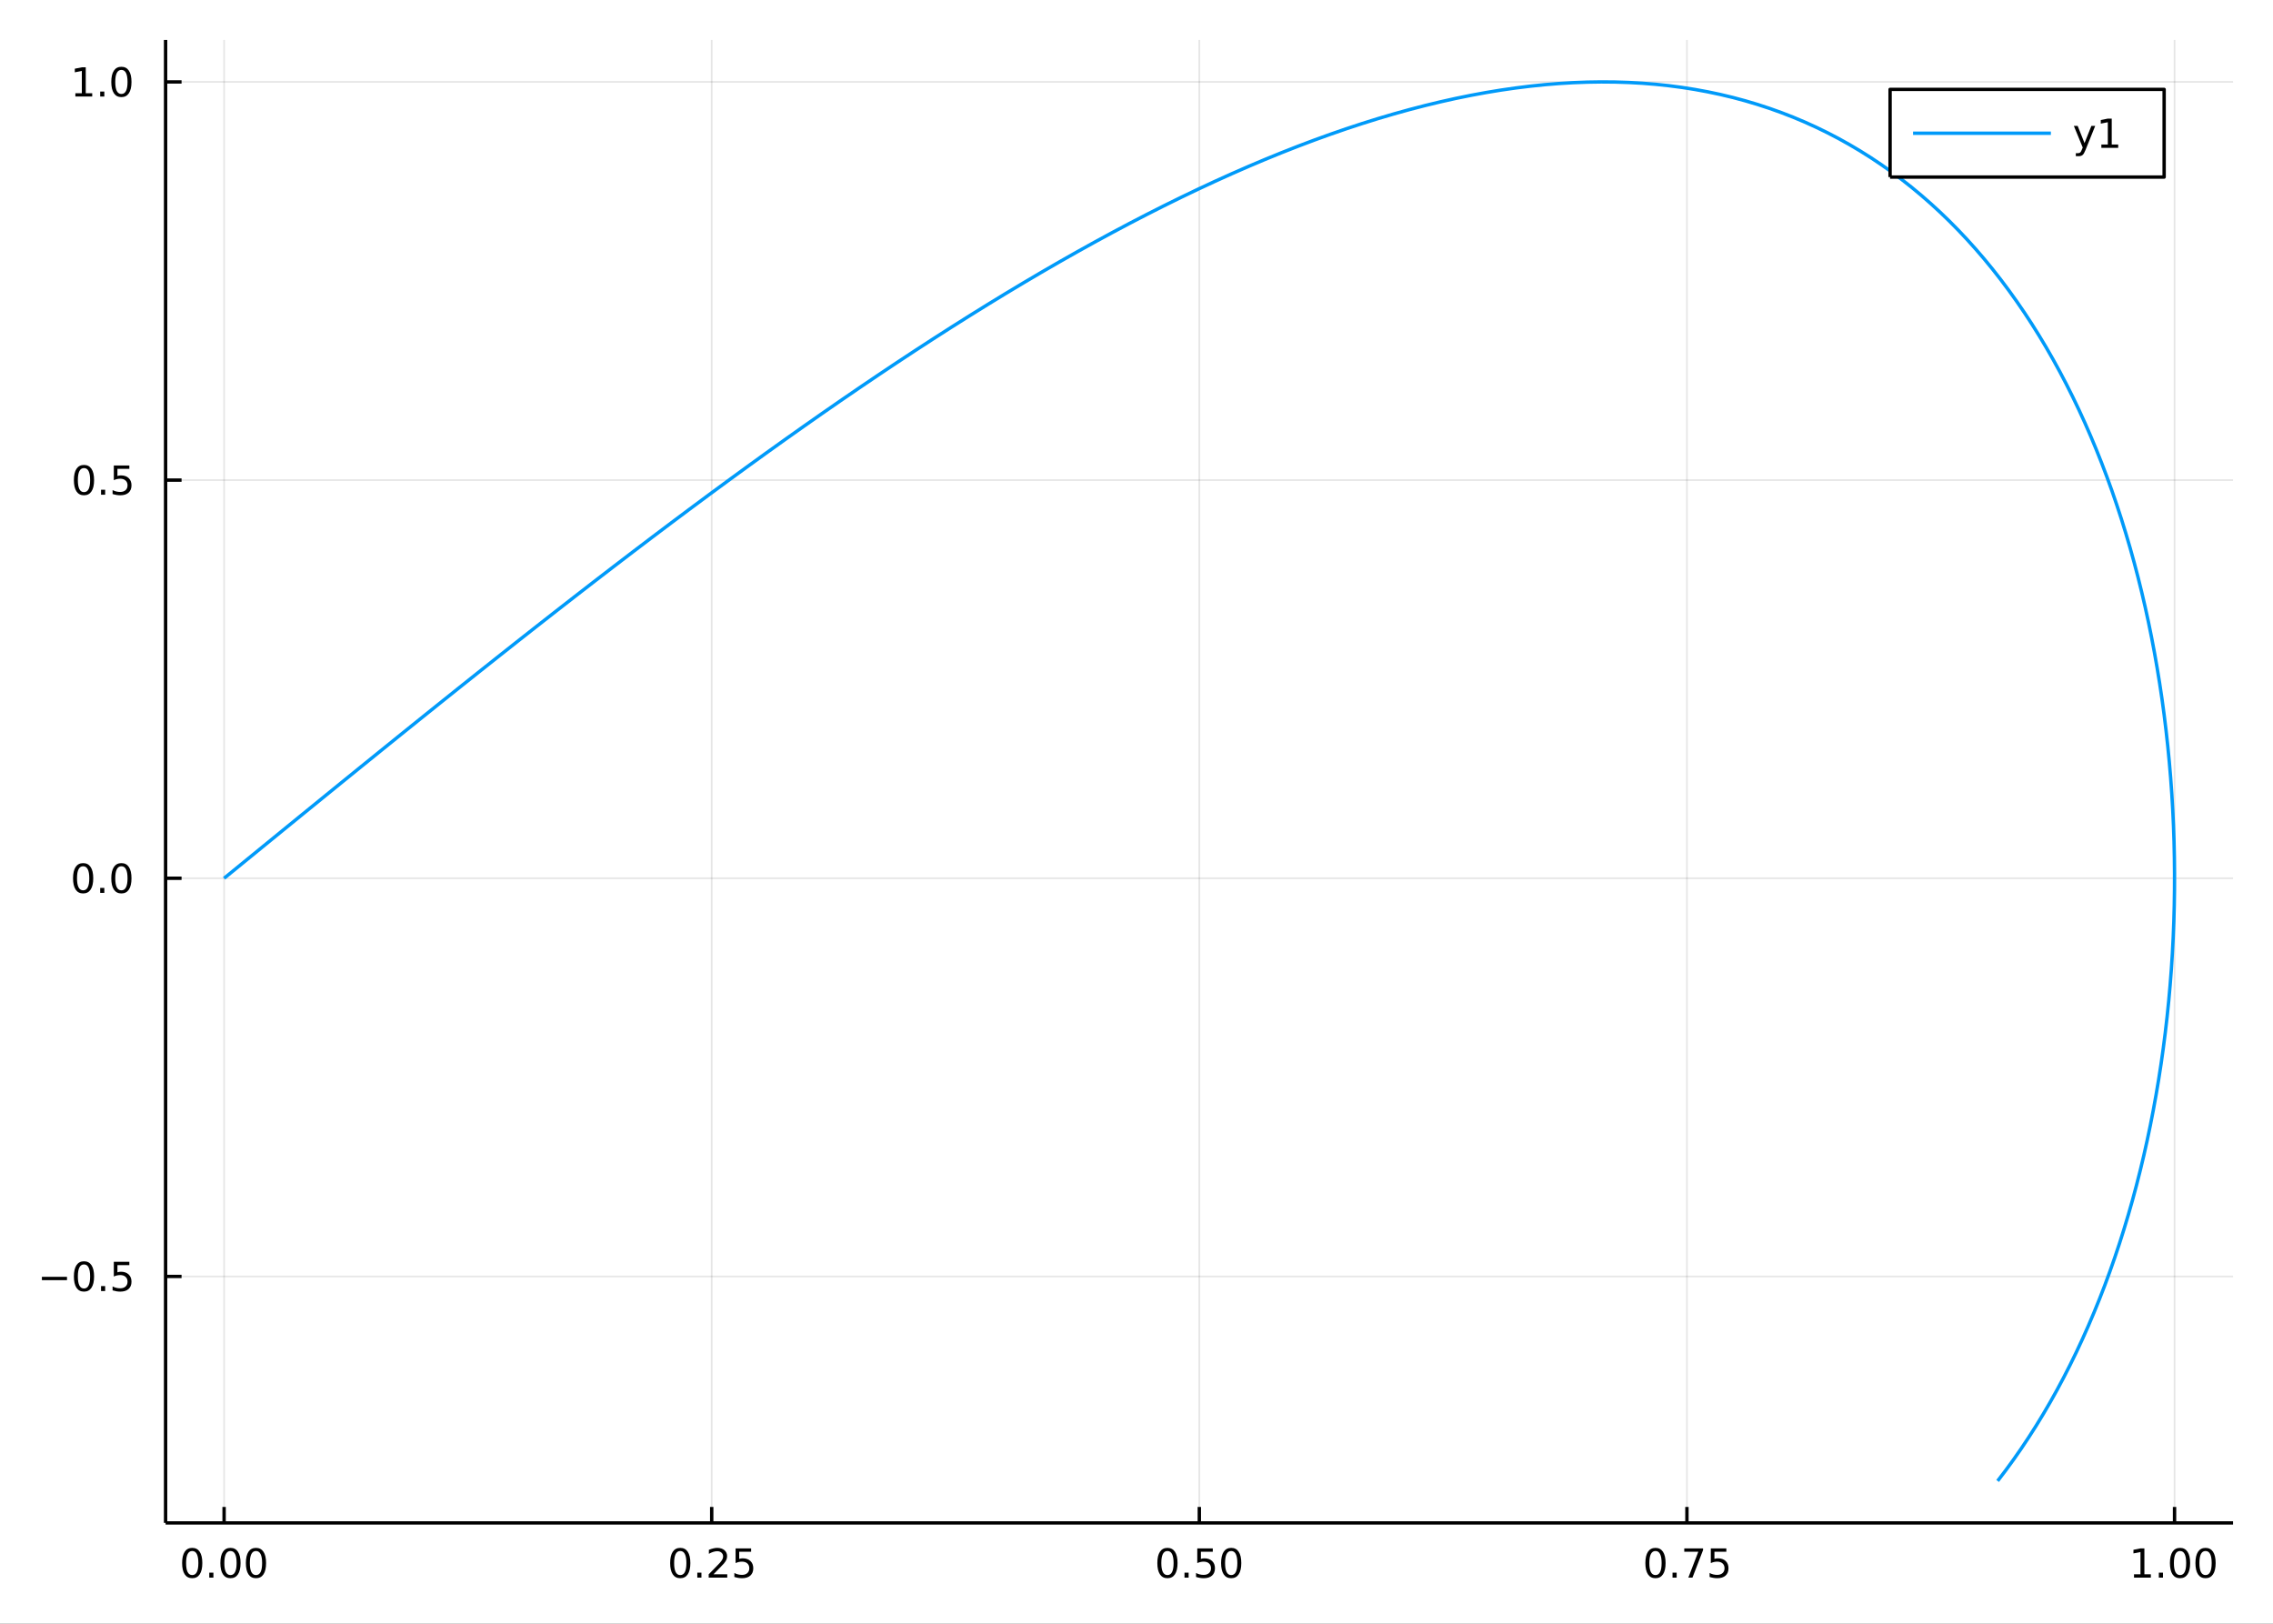 <?xml version="1.0" encoding="utf-8"?>
<svg xmlns="http://www.w3.org/2000/svg" xmlns:xlink="http://www.w3.org/1999/xlink" width="672" height="480" viewBox="0 0 2688 1920">
<rect x="0" y="0" width="2688" height="1920" fill="#333333" stroke="none"/>
<defs>
  <clipPath id="clip070">
    <rect x="0" y="0" width="2688" height="1920"/>
  </clipPath>
</defs>
<path clip-path="url(#clip070)" d="
M0 1920 L2688 1920 L2688 0 L0 0  Z
  " fill="#ffffff" fill-rule="evenodd" fill-opacity="1"/>
<defs>
  <clipPath id="clip071">
    <rect x="537" y="0" width="1883" height="1883"/>
  </clipPath>
</defs>
<path clip-path="url(#clip070)" d="
M195.821 1800.78 L2640.76 1800.78 L2640.76 47.244 L195.821 47.244  Z
  " fill="#ffffff" fill-rule="evenodd" fill-opacity="1"/>
<defs>
  <clipPath id="clip072">
    <rect x="195" y="47" width="2446" height="1755"/>
  </clipPath>
</defs>
<polyline clip-path="url(#clip072)" style="stroke:#000000; stroke-linecap:butt; stroke-linejoin:round; stroke-width:2; stroke-opacity:0.1; fill:none" points="
  265.017,1800.78 265.017,47.244 
  "/>
<polyline clip-path="url(#clip072)" style="stroke:#000000; stroke-linecap:butt; stroke-linejoin:round; stroke-width:2; stroke-opacity:0.1; fill:none" points="
  841.655,1800.78 841.655,47.244 
  "/>
<polyline clip-path="url(#clip072)" style="stroke:#000000; stroke-linecap:butt; stroke-linejoin:round; stroke-width:2; stroke-opacity:0.1; fill:none" points="
  1418.29,1800.78 1418.29,47.244 
  "/>
<polyline clip-path="url(#clip072)" style="stroke:#000000; stroke-linecap:butt; stroke-linejoin:round; stroke-width:2; stroke-opacity:0.1; fill:none" points="
  1994.93,1800.78 1994.93,47.244 
  "/>
<polyline clip-path="url(#clip072)" style="stroke:#000000; stroke-linecap:butt; stroke-linejoin:round; stroke-width:2; stroke-opacity:0.1; fill:none" points="
  2571.57,1800.78 2571.57,47.244 
  "/>
<polyline clip-path="url(#clip070)" style="stroke:#000000; stroke-linecap:butt; stroke-linejoin:round; stroke-width:4; stroke-opacity:1; fill:none" points="
  195.821,1800.78 2640.76,1800.78 
  "/>
<polyline clip-path="url(#clip070)" style="stroke:#000000; stroke-linecap:butt; stroke-linejoin:round; stroke-width:4; stroke-opacity:1; fill:none" points="
  265.017,1800.78 265.017,1781.88 
  "/>
<polyline clip-path="url(#clip070)" style="stroke:#000000; stroke-linecap:butt; stroke-linejoin:round; stroke-width:4; stroke-opacity:1; fill:none" points="
  841.655,1800.78 841.655,1781.88 
  "/>
<polyline clip-path="url(#clip070)" style="stroke:#000000; stroke-linecap:butt; stroke-linejoin:round; stroke-width:4; stroke-opacity:1; fill:none" points="
  1418.29,1800.78 1418.29,1781.88 
  "/>
<polyline clip-path="url(#clip070)" style="stroke:#000000; stroke-linecap:butt; stroke-linejoin:round; stroke-width:4; stroke-opacity:1; fill:none" points="
  1994.93,1800.78 1994.93,1781.88 
  "/>
<polyline clip-path="url(#clip070)" style="stroke:#000000; stroke-linecap:butt; stroke-linejoin:round; stroke-width:4; stroke-opacity:1; fill:none" points="
  2571.57,1800.78 2571.57,1781.88 
  "/>
<path clip-path="url(#clip070)" d="M227.32 1834 Q223.709 1834 221.881 1837.57 Q220.075 1841.11 220.075 1848.24 Q220.075 1855.34 221.881 1858.91 Q223.709 1862.45 227.32 1862.45 Q230.955 1862.45 232.76 1858.91 Q234.589 1855.34 234.589 1848.24 Q234.589 1841.11 232.76 1837.57 Q230.955 1834 227.32 1834 M227.32 1830.3 Q233.131 1830.3 236.186 1834.9 Q239.265 1839.49 239.265 1848.24 Q239.265 1856.96 236.186 1861.57 Q233.131 1866.15 227.32 1866.15 Q221.51 1866.15 218.432 1861.57 Q215.376 1856.96 215.376 1848.24 Q215.376 1839.49 218.432 1834.9 Q221.51 1830.3 227.32 1830.3 Z" fill="#000000" fill-rule="evenodd" fill-opacity="1" /><path clip-path="url(#clip070)" d="M247.482 1859.6 L252.367 1859.6 L252.367 1865.48 L247.482 1865.48 L247.482 1859.6 Z" fill="#000000" fill-rule="evenodd" fill-opacity="1" /><path clip-path="url(#clip070)" d="M272.552 1834 Q268.941 1834 267.112 1837.57 Q265.306 1841.11 265.306 1848.24 Q265.306 1855.34 267.112 1858.91 Q268.941 1862.45 272.552 1862.45 Q276.186 1862.45 277.991 1858.91 Q279.82 1855.34 279.82 1848.24 Q279.82 1841.11 277.991 1837.57 Q276.186 1834 272.552 1834 M272.552 1830.3 Q278.362 1830.3 281.417 1834.9 Q284.496 1839.49 284.496 1848.24 Q284.496 1856.96 281.417 1861.57 Q278.362 1866.15 272.552 1866.15 Q266.741 1866.15 263.663 1861.57 Q260.607 1856.96 260.607 1848.24 Q260.607 1839.49 263.663 1834.9 Q266.741 1830.3 272.552 1830.3 Z" fill="#000000" fill-rule="evenodd" fill-opacity="1" /><path clip-path="url(#clip070)" d="M302.713 1834 Q299.102 1834 297.274 1837.57 Q295.468 1841.11 295.468 1848.24 Q295.468 1855.34 297.274 1858.91 Q299.102 1862.45 302.713 1862.45 Q306.348 1862.45 308.153 1858.91 Q309.982 1855.34 309.982 1848.24 Q309.982 1841.11 308.153 1837.57 Q306.348 1834 302.713 1834 M302.713 1830.3 Q308.524 1830.3 311.579 1834.9 Q314.658 1839.49 314.658 1848.24 Q314.658 1856.96 311.579 1861.57 Q308.524 1866.15 302.713 1866.15 Q296.903 1866.15 293.825 1861.57 Q290.769 1856.96 290.769 1848.24 Q290.769 1839.49 293.825 1834.9 Q296.903 1830.3 302.713 1830.3 Z" fill="#000000" fill-rule="evenodd" fill-opacity="1" /><path clip-path="url(#clip070)" d="M804.456 1834 Q800.845 1834 799.016 1837.57 Q797.211 1841.11 797.211 1848.24 Q797.211 1855.34 799.016 1858.91 Q800.845 1862.45 804.456 1862.45 Q808.09 1862.45 809.896 1858.91 Q811.725 1855.34 811.725 1848.24 Q811.725 1841.11 809.896 1837.57 Q808.09 1834 804.456 1834 M804.456 1830.3 Q810.266 1830.3 813.322 1834.9 Q816.401 1839.49 816.401 1848.24 Q816.401 1856.96 813.322 1861.57 Q810.266 1866.15 804.456 1866.15 Q798.646 1866.15 795.567 1861.57 Q792.512 1856.96 792.512 1848.24 Q792.512 1839.49 795.567 1834.9 Q798.646 1830.3 804.456 1830.3 Z" fill="#000000" fill-rule="evenodd" fill-opacity="1" /><path clip-path="url(#clip070)" d="M824.618 1859.6 L829.502 1859.6 L829.502 1865.48 L824.618 1865.48 L824.618 1859.6 Z" fill="#000000" fill-rule="evenodd" fill-opacity="1" /><path clip-path="url(#clip070)" d="M843.715 1861.55 L860.035 1861.55 L860.035 1865.48 L838.09 1865.48 L838.09 1861.55 Q840.752 1858.79 845.336 1854.16 Q849.942 1849.51 851.123 1848.17 Q853.368 1845.65 854.248 1843.91 Q855.15 1842.15 855.15 1840.46 Q855.15 1837.71 853.206 1835.97 Q851.285 1834.23 848.183 1834.23 Q845.984 1834.23 843.53 1835 Q841.1 1835.76 838.322 1837.31 L838.322 1832.59 Q841.146 1831.46 843.6 1830.88 Q846.053 1830.3 848.09 1830.3 Q853.461 1830.3 856.655 1832.98 Q859.849 1835.67 859.849 1840.16 Q859.849 1842.29 859.039 1844.21 Q858.252 1846.11 856.146 1848.7 Q855.567 1849.37 852.465 1852.59 Q849.363 1855.78 843.715 1861.55 Z" fill="#000000" fill-rule="evenodd" fill-opacity="1" /><path clip-path="url(#clip070)" d="M869.896 1830.92 L888.252 1830.92 L888.252 1834.86 L874.178 1834.86 L874.178 1843.33 Q875.197 1842.98 876.215 1842.82 Q877.234 1842.64 878.252 1842.64 Q884.039 1842.64 887.419 1845.81 Q890.798 1848.98 890.798 1854.4 Q890.798 1859.97 887.326 1863.08 Q883.854 1866.15 877.535 1866.15 Q875.359 1866.15 873.09 1865.78 Q870.845 1865.41 868.437 1864.67 L868.437 1859.97 Q870.521 1861.11 872.743 1861.66 Q874.965 1862.22 877.442 1862.22 Q881.447 1862.22 883.785 1860.11 Q886.122 1858.01 886.122 1854.4 Q886.122 1850.78 883.785 1848.68 Q881.447 1846.57 877.442 1846.57 Q875.567 1846.57 873.692 1846.99 Q871.84 1847.4 869.896 1848.28 L869.896 1830.92 Z" fill="#000000" fill-rule="evenodd" fill-opacity="1" /><path clip-path="url(#clip070)" d="M1380.6 1834 Q1376.99 1834 1375.16 1837.57 Q1373.35 1841.11 1373.35 1848.24 Q1373.35 1855.34 1375.16 1858.91 Q1376.99 1862.45 1380.6 1862.45 Q1384.23 1862.45 1386.04 1858.91 Q1387.87 1855.34 1387.87 1848.24 Q1387.87 1841.11 1386.04 1837.57 Q1384.23 1834 1380.6 1834 M1380.6 1830.3 Q1386.41 1830.3 1389.46 1834.9 Q1392.54 1839.49 1392.54 1848.24 Q1392.54 1856.96 1389.46 1861.57 Q1386.41 1866.15 1380.6 1866.15 Q1374.79 1866.15 1371.71 1861.57 Q1368.65 1856.96 1368.65 1848.24 Q1368.65 1839.49 1371.71 1834.9 Q1374.79 1830.3 1380.6 1830.3 Z" fill="#000000" fill-rule="evenodd" fill-opacity="1" /><path clip-path="url(#clip070)" d="M1400.76 1859.6 L1405.64 1859.6 L1405.64 1865.48 L1400.76 1865.48 L1400.76 1859.6 Z" fill="#000000" fill-rule="evenodd" fill-opacity="1" /><path clip-path="url(#clip070)" d="M1415.87 1830.92 L1434.23 1830.92 L1434.23 1834.86 L1420.16 1834.86 L1420.16 1843.33 Q1421.18 1842.98 1422.19 1842.82 Q1423.21 1842.64 1424.23 1842.64 Q1430.02 1842.64 1433.4 1845.81 Q1436.78 1848.98 1436.78 1854.4 Q1436.78 1859.97 1433.3 1863.08 Q1429.83 1866.15 1423.51 1866.15 Q1421.34 1866.15 1419.07 1865.78 Q1416.82 1865.41 1414.42 1864.67 L1414.42 1859.97 Q1416.5 1861.11 1418.72 1861.66 Q1420.94 1862.22 1423.42 1862.22 Q1427.43 1862.22 1429.76 1860.11 Q1432.1 1858.01 1432.1 1854.4 Q1432.1 1850.78 1429.76 1848.68 Q1427.43 1846.57 1423.42 1846.57 Q1421.55 1846.57 1419.67 1846.99 Q1417.82 1847.4 1415.87 1848.28 L1415.87 1830.92 Z" fill="#000000" fill-rule="evenodd" fill-opacity="1" /><path clip-path="url(#clip070)" d="M1455.99 1834 Q1452.38 1834 1450.55 1837.57 Q1448.74 1841.11 1448.74 1848.24 Q1448.74 1855.34 1450.55 1858.91 Q1452.38 1862.45 1455.99 1862.45 Q1459.62 1862.45 1461.43 1858.91 Q1463.26 1855.34 1463.26 1848.24 Q1463.26 1841.11 1461.43 1837.57 Q1459.62 1834 1455.99 1834 M1455.99 1830.3 Q1461.8 1830.3 1464.86 1834.9 Q1467.93 1839.49 1467.93 1848.24 Q1467.93 1856.96 1464.86 1861.57 Q1461.8 1866.15 1455.99 1866.15 Q1450.18 1866.15 1447.1 1861.57 Q1444.05 1856.96 1444.05 1848.24 Q1444.05 1839.49 1447.1 1834.9 Q1450.18 1830.3 1455.99 1830.3 Z" fill="#000000" fill-rule="evenodd" fill-opacity="1" /><path clip-path="url(#clip070)" d="M1957.73 1834 Q1954.12 1834 1952.29 1837.57 Q1950.49 1841.11 1950.49 1848.24 Q1950.49 1855.34 1952.29 1858.91 Q1954.12 1862.45 1957.73 1862.45 Q1961.37 1862.45 1963.17 1858.91 Q1965 1855.34 1965 1848.24 Q1965 1841.11 1963.17 1837.57 Q1961.37 1834 1957.73 1834 M1957.73 1830.3 Q1963.54 1830.3 1966.6 1834.9 Q1969.68 1839.49 1969.68 1848.24 Q1969.68 1856.96 1966.6 1861.57 Q1963.54 1866.15 1957.73 1866.15 Q1951.92 1866.15 1948.84 1861.57 Q1945.79 1856.96 1945.79 1848.24 Q1945.79 1839.49 1948.84 1834.9 Q1951.92 1830.3 1957.73 1830.3 Z" fill="#000000" fill-rule="evenodd" fill-opacity="1" /><path clip-path="url(#clip070)" d="M1977.89 1859.6 L1982.78 1859.6 L1982.78 1865.48 L1977.89 1865.48 L1977.89 1859.6 Z" fill="#000000" fill-rule="evenodd" fill-opacity="1" /><path clip-path="url(#clip070)" d="M1991.78 1830.92 L2014.01 1830.92 L2014.01 1832.91 L2001.46 1865.48 L1996.58 1865.48 L2008.38 1834.86 L1991.78 1834.86 L1991.78 1830.92 Z" fill="#000000" fill-rule="evenodd" fill-opacity="1" /><path clip-path="url(#clip070)" d="M2023.17 1830.92 L2041.53 1830.92 L2041.53 1834.86 L2027.45 1834.86 L2027.45 1843.33 Q2028.47 1842.98 2029.49 1842.82 Q2030.51 1842.64 2031.53 1842.64 Q2037.32 1842.64 2040.7 1845.81 Q2044.07 1848.98 2044.07 1854.4 Q2044.07 1859.97 2040.6 1863.08 Q2037.13 1866.15 2030.81 1866.15 Q2028.64 1866.15 2026.37 1865.78 Q2024.12 1865.41 2021.71 1864.67 L2021.71 1859.97 Q2023.8 1861.11 2026.02 1861.66 Q2028.24 1862.22 2030.72 1862.22 Q2034.72 1862.22 2037.06 1860.11 Q2039.4 1858.01 2039.4 1854.4 Q2039.4 1850.78 2037.06 1848.68 Q2034.72 1846.57 2030.72 1846.57 Q2028.84 1846.57 2026.97 1846.99 Q2025.12 1847.4 2023.17 1848.28 L2023.17 1830.92 Z" fill="#000000" fill-rule="evenodd" fill-opacity="1" /><path clip-path="url(#clip070)" d="M2523.64 1861.55 L2531.28 1861.55 L2531.28 1835.18 L2522.97 1836.85 L2522.97 1832.59 L2531.23 1830.92 L2535.91 1830.92 L2535.91 1861.55 L2543.55 1861.55 L2543.55 1865.48 L2523.64 1865.48 L2523.64 1861.55 Z" fill="#000000" fill-rule="evenodd" fill-opacity="1" /><path clip-path="url(#clip070)" d="M2552.99 1859.6 L2557.88 1859.6 L2557.88 1865.48 L2552.99 1865.48 L2552.99 1859.6 Z" fill="#000000" fill-rule="evenodd" fill-opacity="1" /><path clip-path="url(#clip070)" d="M2578.06 1834 Q2574.45 1834 2572.62 1837.57 Q2570.82 1841.11 2570.82 1848.24 Q2570.82 1855.34 2572.62 1858.91 Q2574.45 1862.45 2578.06 1862.45 Q2581.7 1862.45 2583.5 1858.91 Q2585.33 1855.34 2585.33 1848.24 Q2585.33 1841.11 2583.5 1837.57 Q2581.7 1834 2578.06 1834 M2578.06 1830.3 Q2583.87 1830.3 2586.93 1834.9 Q2590.01 1839.49 2590.01 1848.24 Q2590.01 1856.96 2586.93 1861.57 Q2583.87 1866.15 2578.06 1866.15 Q2572.25 1866.15 2569.17 1861.57 Q2566.12 1856.96 2566.12 1848.24 Q2566.12 1839.49 2569.17 1834.9 Q2572.25 1830.3 2578.06 1830.3 Z" fill="#000000" fill-rule="evenodd" fill-opacity="1" /><path clip-path="url(#clip070)" d="M2608.22 1834 Q2604.61 1834 2602.78 1837.57 Q2600.98 1841.11 2600.98 1848.24 Q2600.98 1855.34 2602.78 1858.91 Q2604.61 1862.45 2608.22 1862.45 Q2611.86 1862.45 2613.66 1858.91 Q2615.49 1855.34 2615.49 1848.24 Q2615.49 1841.11 2613.66 1837.57 Q2611.86 1834 2608.22 1834 M2608.22 1830.3 Q2614.03 1830.3 2617.09 1834.9 Q2620.17 1839.49 2620.17 1848.24 Q2620.17 1856.96 2617.09 1861.57 Q2614.03 1866.15 2608.22 1866.15 Q2602.41 1866.15 2599.34 1861.57 Q2596.28 1856.96 2596.28 1848.24 Q2596.28 1839.49 2599.34 1834.9 Q2602.41 1830.3 2608.22 1830.3 Z" fill="#000000" fill-rule="evenodd" fill-opacity="1" /><polyline clip-path="url(#clip072)" style="stroke:#000000; stroke-linecap:butt; stroke-linejoin:round; stroke-width:2; stroke-opacity:0.1; fill:none" points="
  195.821,1509.33 2640.76,1509.33 
  "/>
<polyline clip-path="url(#clip072)" style="stroke:#000000; stroke-linecap:butt; stroke-linejoin:round; stroke-width:2; stroke-opacity:0.1; fill:none" points="
  195.821,1038.51 2640.76,1038.51 
  "/>
<polyline clip-path="url(#clip072)" style="stroke:#000000; stroke-linecap:butt; stroke-linejoin:round; stroke-width:2; stroke-opacity:0.1; fill:none" points="
  195.821,567.69 2640.76,567.69 
  "/>
<polyline clip-path="url(#clip072)" style="stroke:#000000; stroke-linecap:butt; stroke-linejoin:round; stroke-width:2; stroke-opacity:0.1; fill:none" points="
  195.821,96.868 2640.76,96.868 
  "/>
<polyline clip-path="url(#clip070)" style="stroke:#000000; stroke-linecap:butt; stroke-linejoin:round; stroke-width:4; stroke-opacity:1; fill:none" points="
  195.821,1800.78 195.821,47.244 
  "/>
<polyline clip-path="url(#clip070)" style="stroke:#000000; stroke-linecap:butt; stroke-linejoin:round; stroke-width:4; stroke-opacity:1; fill:none" points="
  195.821,1509.33 214.718,1509.33 
  "/>
<polyline clip-path="url(#clip070)" style="stroke:#000000; stroke-linecap:butt; stroke-linejoin:round; stroke-width:4; stroke-opacity:1; fill:none" points="
  195.821,1038.51 214.718,1038.51 
  "/>
<polyline clip-path="url(#clip070)" style="stroke:#000000; stroke-linecap:butt; stroke-linejoin:round; stroke-width:4; stroke-opacity:1; fill:none" points="
  195.821,567.69 214.718,567.69 
  "/>
<polyline clip-path="url(#clip070)" style="stroke:#000000; stroke-linecap:butt; stroke-linejoin:round; stroke-width:4; stroke-opacity:1; fill:none" points="
  195.821,96.868 214.718,96.868 
  "/>
<path clip-path="url(#clip070)" d="M49.552 1509.79 L79.228 1509.79 L79.228 1513.72 L49.552 1513.72 L49.552 1509.79 Z" fill="#000000" fill-rule="evenodd" fill-opacity="1" /><path clip-path="url(#clip070)" d="M99.32 1495.13 Q95.709 1495.13 93.881 1498.7 Q92.075 1502.24 92.075 1509.37 Q92.075 1516.48 93.881 1520.04 Q95.709 1523.58 99.32 1523.58 Q102.955 1523.58 104.76 1520.04 Q106.589 1516.48 106.589 1509.37 Q106.589 1502.24 104.76 1498.7 Q102.955 1495.13 99.32 1495.13 M99.32 1491.43 Q105.131 1491.43 108.186 1496.04 Q111.265 1500.62 111.265 1509.37 Q111.265 1518.1 108.186 1522.7 Q105.131 1527.29 99.32 1527.29 Q93.51 1527.29 90.431 1522.7 Q87.376 1518.1 87.376 1509.37 Q87.376 1500.62 90.431 1496.04 Q93.51 1491.43 99.32 1491.43 Z" fill="#000000" fill-rule="evenodd" fill-opacity="1" /><path clip-path="url(#clip070)" d="M119.482 1520.73 L124.367 1520.73 L124.367 1526.61 L119.482 1526.61 L119.482 1520.73 Z" fill="#000000" fill-rule="evenodd" fill-opacity="1" /><path clip-path="url(#clip070)" d="M134.598 1492.05 L152.954 1492.05 L152.954 1495.99 L138.88 1495.99 L138.88 1504.46 Q139.899 1504.11 140.917 1503.95 Q141.936 1503.77 142.954 1503.77 Q148.741 1503.77 152.121 1506.94 Q155.501 1510.11 155.501 1515.53 Q155.501 1521.11 152.028 1524.21 Q148.556 1527.29 142.237 1527.29 Q140.061 1527.29 137.792 1526.92 Q135.547 1526.54 133.14 1525.8 L133.14 1521.11 Q135.223 1522.24 137.445 1522.79 Q139.667 1523.35 142.144 1523.35 Q146.149 1523.35 148.487 1521.24 Q150.825 1519.14 150.825 1515.53 Q150.825 1511.92 148.487 1509.81 Q146.149 1507.7 142.144 1507.7 Q140.269 1507.7 138.394 1508.12 Q136.542 1508.54 134.598 1509.42 L134.598 1492.05 Z" fill="#000000" fill-rule="evenodd" fill-opacity="1" /><path clip-path="url(#clip070)" d="M98.325 1024.31 Q94.714 1024.31 92.885 1027.88 Q91.08 1031.42 91.08 1038.55 Q91.08 1045.65 92.885 1049.22 Q94.714 1052.76 98.325 1052.76 Q101.959 1052.76 103.765 1049.22 Q105.593 1045.65 105.593 1038.55 Q105.593 1031.42 103.765 1027.88 Q101.959 1024.31 98.325 1024.31 M98.325 1020.61 Q104.135 1020.61 107.191 1025.21 Q110.269 1029.8 110.269 1038.55 Q110.269 1047.27 107.191 1051.88 Q104.135 1056.46 98.325 1056.46 Q92.515 1056.46 89.436 1051.88 Q86.381 1047.27 86.381 1038.55 Q86.381 1029.8 89.436 1025.21 Q92.515 1020.61 98.325 1020.61 Z" fill="#000000" fill-rule="evenodd" fill-opacity="1" /><path clip-path="url(#clip070)" d="M118.487 1049.91 L123.371 1049.91 L123.371 1055.79 L118.487 1055.79 L118.487 1049.91 Z" fill="#000000" fill-rule="evenodd" fill-opacity="1" /><path clip-path="url(#clip070)" d="M143.556 1024.31 Q139.945 1024.31 138.116 1027.88 Q136.311 1031.42 136.311 1038.55 Q136.311 1045.65 138.116 1049.22 Q139.945 1052.76 143.556 1052.76 Q147.19 1052.76 148.996 1049.22 Q150.825 1045.65 150.825 1038.55 Q150.825 1031.42 148.996 1027.88 Q147.19 1024.31 143.556 1024.31 M143.556 1020.61 Q149.366 1020.61 152.422 1025.21 Q155.501 1029.8 155.501 1038.55 Q155.501 1047.27 152.422 1051.88 Q149.366 1056.46 143.556 1056.46 Q137.746 1056.46 134.667 1051.88 Q131.612 1047.27 131.612 1038.55 Q131.612 1029.8 134.667 1025.21 Q137.746 1020.61 143.556 1020.61 Z" fill="#000000" fill-rule="evenodd" fill-opacity="1" /><path clip-path="url(#clip070)" d="M99.32 553.489 Q95.709 553.489 93.881 557.054 Q92.075 560.595 92.075 567.725 Q92.075 574.832 93.881 578.396 Q95.709 581.938 99.32 581.938 Q102.955 581.938 104.76 578.396 Q106.589 574.832 106.589 567.725 Q106.589 560.595 104.76 557.054 Q102.955 553.489 99.32 553.489 M99.32 549.785 Q105.131 549.785 108.186 554.392 Q111.265 558.975 111.265 567.725 Q111.265 576.452 108.186 581.058 Q105.131 585.642 99.32 585.642 Q93.51 585.642 90.431 581.058 Q87.376 576.452 87.376 567.725 Q87.376 558.975 90.431 554.392 Q93.51 549.785 99.32 549.785 Z" fill="#000000" fill-rule="evenodd" fill-opacity="1" /><path clip-path="url(#clip070)" d="M119.482 579.091 L124.367 579.091 L124.367 584.97 L119.482 584.97 L119.482 579.091 Z" fill="#000000" fill-rule="evenodd" fill-opacity="1" /><path clip-path="url(#clip070)" d="M134.598 550.41 L152.954 550.41 L152.954 554.346 L138.88 554.346 L138.88 562.818 Q139.899 562.47 140.917 562.308 Q141.936 562.123 142.954 562.123 Q148.741 562.123 152.121 565.295 Q155.501 568.466 155.501 573.882 Q155.501 579.461 152.028 582.563 Q148.556 585.642 142.237 585.642 Q140.061 585.642 137.792 585.271 Q135.547 584.901 133.14 584.16 L133.14 579.461 Q135.223 580.595 137.445 581.151 Q139.667 581.706 142.144 581.706 Q146.149 581.706 148.487 579.6 Q150.825 577.494 150.825 573.882 Q150.825 570.271 148.487 568.165 Q146.149 566.058 142.144 566.058 Q140.269 566.058 138.394 566.475 Q136.542 566.892 134.598 567.771 L134.598 550.41 Z" fill="#000000" fill-rule="evenodd" fill-opacity="1" /><path clip-path="url(#clip070)" d="M89.135 110.213 L96.774 110.213 L96.774 83.848 L88.464 85.514 L88.464 81.255 L96.728 79.588 L101.404 79.588 L101.404 110.213 L109.043 110.213 L109.043 114.148 L89.135 114.148 L89.135 110.213 Z" fill="#000000" fill-rule="evenodd" fill-opacity="1" /><path clip-path="url(#clip070)" d="M118.487 108.269 L123.371 108.269 L123.371 114.148 L118.487 114.148 L118.487 108.269 Z" fill="#000000" fill-rule="evenodd" fill-opacity="1" /><path clip-path="url(#clip070)" d="M143.556 82.667 Q139.945 82.667 138.116 86.232 Q136.311 89.773 136.311 96.903 Q136.311 104.009 138.116 107.574 Q139.945 111.116 143.556 111.116 Q147.19 111.116 148.996 107.574 Q150.825 104.009 150.825 96.903 Q150.825 89.773 148.996 86.232 Q147.19 82.667 143.556 82.667 M143.556 78.963 Q149.366 78.963 152.422 83.57 Q155.501 88.153 155.501 96.903 Q155.501 105.63 152.422 110.236 Q149.366 114.82 143.556 114.82 Q137.746 114.82 134.667 110.236 Q131.612 105.63 131.612 96.903 Q131.612 88.153 134.667 83.57 Q137.746 78.963 143.556 78.963 Z" fill="#000000" fill-rule="evenodd" fill-opacity="1" /><polyline clip-path="url(#clip072)" style="stroke:#009af9; stroke-linecap:butt; stroke-linejoin:round; stroke-width:4; stroke-opacity:1; fill:none" points="
  265.017,1038.51 288.198,1019.59 311.377,1000.67 334.551,981.764 357.718,962.884 380.875,944.034 404.021,925.222 427.153,906.456 450.269,887.744 473.365,869.092 
  496.441,850.509 519.494,832.002 542.52,813.578 565.519,795.245 588.487,777.011 611.423,758.882 634.323,740.866 657.187,722.97 680.011,705.202 702.792,687.568 
  725.53,670.076 748.221,652.733 770.863,635.546 793.454,618.522 815.992,601.667 838.474,584.989 860.899,568.494 883.263,552.189 905.564,536.081 927.801,520.175 
  949.971,504.479 972.072,488.999 994.101,473.741 1016.06,458.711 1037.94,443.915 1059.74,429.359 1081.46,415.049 1103.1,400.992 1124.65,387.192 1146.12,373.655 
  1167.5,360.386 1188.79,347.392 1209.98,334.677 1231.08,322.246 1252.08,310.105 1272.98,298.258 1293.78,286.71 1314.48,275.465 1335.07,264.529 1355.55,253.906 
  1375.92,243.6 1396.18,233.614 1416.32,223.954 1436.35,214.624 1456.26,205.626 1476.05,196.964 1495.72,188.643 1515.26,180.664 1534.68,173.033 1553.97,165.751 
  1573.13,158.822 1592.15,152.248 1611.05,146.032 1629.8,140.177 1648.42,134.685 1666.9,129.557 1685.24,124.798 1703.43,120.407 1721.48,116.387 1739.38,112.74 
  1757.14,109.467 1774.74,106.569 1792.19,104.047 1809.48,101.903 1826.62,100.138 1843.6,98.752 1860.42,97.745 1877.08,97.119 1893.58,96.872 1909.92,97.007 
  1926.08,97.521 1942.08,98.416 1957.91,99.691 1973.57,101.345 1989.06,103.377 2004.37,105.788 2019.51,108.575 2034.47,111.738 2049.25,115.275 2063.85,119.185 
  2078.27,123.467 2092.5,128.119 2106.55,133.138 2120.42,138.523 2134.1,144.272 2147.59,150.382 2160.89,156.85 2173.99,163.675 2186.91,170.854 2199.63,178.383 
  2212.15,186.259 2224.48,194.48 2236.61,203.042 2248.54,211.941 2260.27,221.175 2271.8,230.738 2283.13,240.628 2294.25,250.84 2305.17,261.371 2315.88,272.215 
  2326.39,283.369 2336.68,294.828 2346.77,306.588 2356.65,318.643 2366.31,330.99 2375.76,343.622 2385,356.534 2394.03,369.723 2402.84,383.181 2411.44,396.904 
  2419.82,410.887 2427.98,425.123 2435.92,439.607 2443.64,454.332 2451.14,469.294 2458.43,484.486 2465.49,499.902 2472.32,515.535 2478.94,531.38 2485.33,547.429 
  2491.5,563.677 2497.44,580.117 2503.16,596.741 2508.65,613.545 2513.91,630.52 2518.95,647.66 2523.76,664.958 2528.34,682.406 2532.69,699.999 2536.82,717.728 
  2540.71,735.587 2544.37,753.569 2547.81,771.665 2551.01,789.869 2553.98,808.174 2556.73,826.572 2559.24,845.055 2561.51,863.617 2563.56,882.249 2565.37,900.945 
  2566.96,919.696 2568.31,938.495 2569.42,957.334 2570.31,976.206 2570.96,995.104 2571.37,1014.02 2571.56,1032.94 2571.51,1051.87 2571.23,1070.79 2570.72,1089.7 
  2569.97,1108.59 2568.99,1127.45 2567.78,1146.27 2566.33,1165.05 2564.66,1183.78 2562.75,1202.45 2560.6,1221.06 2558.23,1239.59 2555.63,1258.03 2552.79,1276.4 
  2549.72,1294.66 2546.42,1312.82 2542.89,1330.87 2539.14,1348.8 2535.15,1366.61 2530.93,1384.28 2526.48,1401.82 2521.81,1419.2 2516.9,1436.44 2511.77,1453.51 
  2506.42,1470.42 2500.83,1487.15 2495.02,1503.7 2488.99,1520.06 2482.73,1536.22 2476.24,1552.19 2469.54,1567.95 2462.61,1583.49 2455.46,1598.82 2448.08,1613.92 
  2440.49,1628.78 2432.68,1643.41 2424.64,1657.79 2416.39,1671.92 2407.93,1685.8 2399.24,1699.41 2390.34,1712.76 2381.23,1725.84 2371.9,1738.64 2362.36,1751.15 
  
  "/>
<path clip-path="url(#clip070)" d="
M2235.17 209.375 L2559.26 209.375 L2559.26 105.695 L2235.17 105.695  Z
  " fill="#ffffff" fill-rule="evenodd" fill-opacity="1"/>
<polyline clip-path="url(#clip070)" style="stroke:#000000; stroke-linecap:butt; stroke-linejoin:round; stroke-width:4; stroke-opacity:1; fill:none" points="
  2235.17,209.375 2559.26,209.375 2559.26,105.695 2235.17,105.695 2235.17,209.375 
  "/>
<polyline clip-path="url(#clip070)" style="stroke:#009af9; stroke-linecap:butt; stroke-linejoin:round; stroke-width:4; stroke-opacity:1; fill:none" points="
  2262.33,157.535 2425.33,157.535 
  "/>
<path clip-path="url(#clip070)" d="M2466.34 177.223 Q2464.53 181.852 2462.82 183.264 Q2461.11 184.676 2458.24 184.676 L2454.83 184.676 L2454.83 181.112 L2457.33 181.112 Q2459.09 181.112 2460.07 180.278 Q2461.04 179.445 2462.22 176.343 L2462.98 174.399 L2452.5 148.889 L2457.01 148.889 L2465.11 169.167 L2473.21 148.889 L2477.73 148.889 L2466.34 177.223 Z" fill="#000000" fill-rule="evenodd" fill-opacity="1" /><path clip-path="url(#clip070)" d="M2485.02 170.88 L2492.66 170.88 L2492.66 144.515 L2484.35 146.181 L2484.35 141.922 L2492.61 140.255 L2497.29 140.255 L2497.29 170.88 L2504.93 170.88 L2504.93 174.815 L2485.02 174.815 L2485.02 170.88 Z" fill="#000000" fill-rule="evenodd" fill-opacity="1" /></svg>
